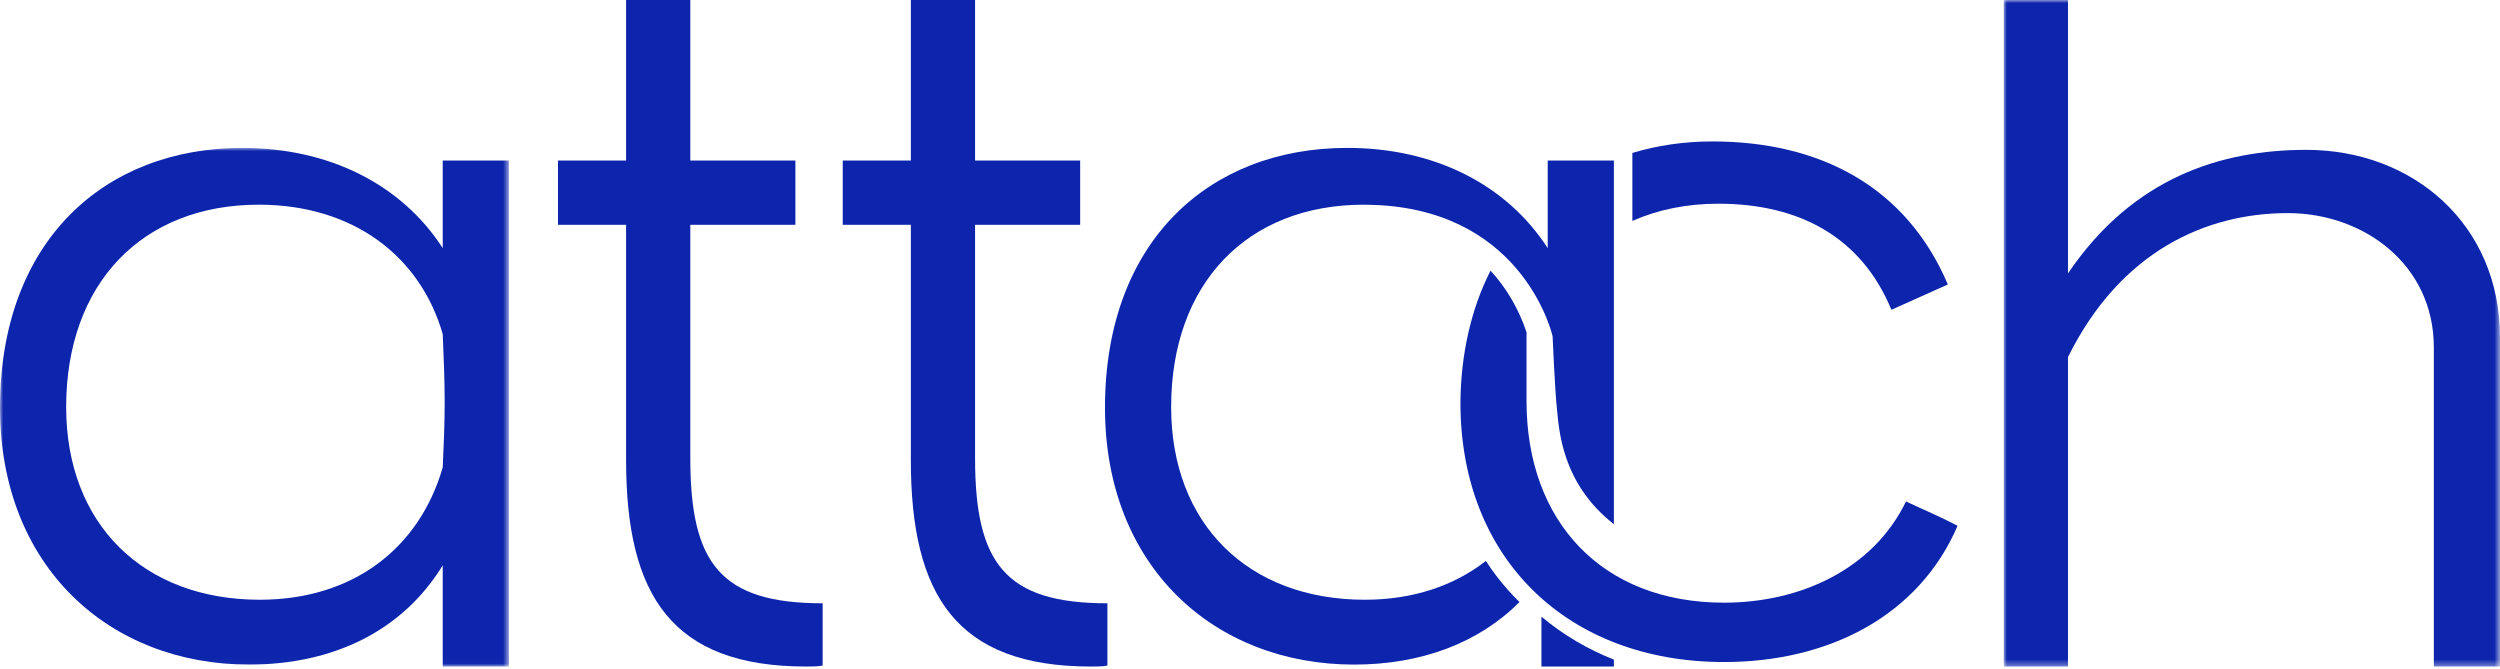 <?xml version="1.0" encoding="UTF-8"?>
<svg width="400px" height="107px" viewBox="0 0 400 107" version="1.1" xmlns="http://www.w3.org/2000/svg" xmlns:xlink="http://www.w3.org/1999/xlink">
    <title>Group-78</title>
    <defs>
        <polygon id="path-1" points="0 -1.68791278e-16 81.423 -1.68791278e-16 81.423 82.977 0 82.977"></polygon>
        <polygon id="path-3" points="0 0 79.399 0 79.399 106.642 0 106.642"></polygon>
    </defs>
    <g id="Page-1" stroke="none" stroke-width="1" fill="none" fill-rule="evenodd">
        <g id="attach-office" transform="translate(0, 0)">
            <g id="Group-78" transform="translate(-0, 0)">
                <path d="M246.629,106.642 L258.221,106.642 L258.221,105.54 C254.025,103.883 250.074,101.566 246.629,98.66 L246.629,106.642 Z" id="Fill-60" fill="#0C25AC" fill-rule="nonzero"></path>
                <g id="Fill-62-Clipped" transform="translate(0, 23.665)">
                    <mask id="mask-2" fill="white">
                        <use xlink:href="#path-1"></use>
                    </mask>
                    <g id="path-1"></g>
                    <path d="M70.836,51.12 C67.101,64.041 56.514,72.293 41.568,72.293 C22.885,72.293 10.586,60.149 10.586,41.466 C10.586,21.696 22.729,9.085 41.412,9.085 C56.514,9.085 67.255,17.336 70.836,29.791 C70.991,33.527 71.148,37.108 71.148,40.688 C71.148,44.27 70.991,47.696 70.836,51.12 L70.836,51.12 Z M70.836,16.035 C64.298,5.916 52.776,-1.68791278e-16 38.765,-1.68791278e-16 C16.658,-1.68791278e-16 -0.001,14.945 -0.001,41.568 C-0.001,66.944 17.436,82.668 39.855,82.668 C53.399,82.668 64.454,77.219 70.836,66.788 L70.836,82.977 L81.423,82.977 L81.423,2.024 L70.836,2.024 L70.836,16.035 Z" id="Fill-62" fill="#0C25AC" fill-rule="nonzero" mask="url(#mask-2)"></path>
                </g>
                <path d="M110.45,73.329 L110.45,35.964 L127.264,35.964 L127.264,25.689 L110.45,25.689 L110.45,0.001 L100.175,0.001 L100.175,25.689 L89.277,25.689 L89.277,35.964 L100.175,35.964 L100.175,73.639 C100.175,95.28 107.491,106.645 128.977,106.645 C129.912,106.645 130.844,106.645 131.623,106.49 L131.623,96.526 C115.276,96.526 110.45,90.142 110.45,73.329" id="Fill-65" fill="#0C25AC" fill-rule="nonzero"></path>
                <path d="M156.012,73.329 L156.012,35.964 L172.826,35.964 L172.826,25.689 L156.012,25.689 L156.012,0.001 L145.736,0.001 L145.736,25.689 L134.839,25.689 L134.839,35.964 L145.736,35.964 L145.736,73.639 C145.736,95.28 153.055,106.645 174.539,106.645 C175.474,106.645 176.407,106.645 177.185,106.49 L177.185,96.526 C160.838,96.526 156.012,90.142 156.012,73.329" id="Fill-67" fill="#0C25AC" fill-rule="nonzero"></path>
                <g id="Fill-69-Clipped" transform="translate(320.601, 0)">
                    <mask id="mask-4" fill="white">
                        <use xlink:href="#path-3"></use>
                    </mask>
                    <g id="path-3"></g>
                    <path d="M48.419,23.976 C34.874,23.976 20.708,28.336 10.275,43.747 L10.275,0 L0,0 L0,106.642 L10.275,106.642 L10.275,57.137 C18.683,40.168 32.384,34.096 45.46,34.096 C57.604,34.096 68.813,42.347 68.813,55.58 L68.813,106.642 L79.4,106.642 L79.4,54.022 C79.4,35.807 65.389,23.976 48.419,23.976" id="Fill-69" fill="#0C25AC" fill-rule="nonzero" mask="url(#mask-4)"></path>
                </g>
                <path d="M273.98,22.63 C269.385,22.63 265.115,23.288 261.179,24.468 L261.179,35.347 C265.238,33.552 269.864,32.593 274.914,32.593 C287.836,32.593 297.8,37.886 302.625,49.564 L311.655,45.515 C304.961,29.791 291.105,22.63 273.98,22.63" id="Fill-72" fill="#0C25AC" fill-rule="nonzero"></path>
                <path d="M304.961,80.237 C299.668,91.135 287.991,96.428 275.849,96.428 C256.259,96.428 244.278,83.387 244.245,64.279 C244.245,58.904 244.258,55.36 244.245,53.174 C243.067,49.575 241.071,46.102 238.484,43.307 C235.406,49.348 233.724,56.635 233.67,64.457 C233.67,89.366 250.783,105.925 275.849,105.925 C292.506,105.925 306.985,98.608 313.212,84.129 C310.565,82.729 307.608,81.483 304.961,80.237" id="Fill-74" fill="#0C25AC" fill-rule="nonzero"></path>
                <path d="M258.221,83.874 L258.221,83.874 L258.221,25.688 L247.634,25.688 L247.634,39.7 C241.096,29.58 229.575,23.664 215.564,23.664 C193.457,23.664 176.798,38.61 176.798,65.231 C176.798,90.609 194.234,106.333 216.654,106.333 C227.351,106.333 236.566,102.901 243.12,96.327 C241.872,95.102 240.7,93.798 239.627,92.414 C238.959,91.556 238.332,90.665 237.738,89.752 C232.679,93.699 226.125,95.958 218.366,95.958 C199.684,95.958 187.384,83.814 187.384,65.132 C187.384,45.361 199.528,32.751 218.21,32.751 C218.898,32.751 220.622,32.827 220.826,32.833 C244.05,34.214 248.416,53.797 248.416,53.797 C248.416,53.797 248.781,62.423 249.114,65.467 C249.448,68.513 249.759,77.265 258.221,83.874" id="Fill-76" fill="#0C25AC" fill-rule="nonzero"></path>
            </g>
        </g>
    </g>
</svg>